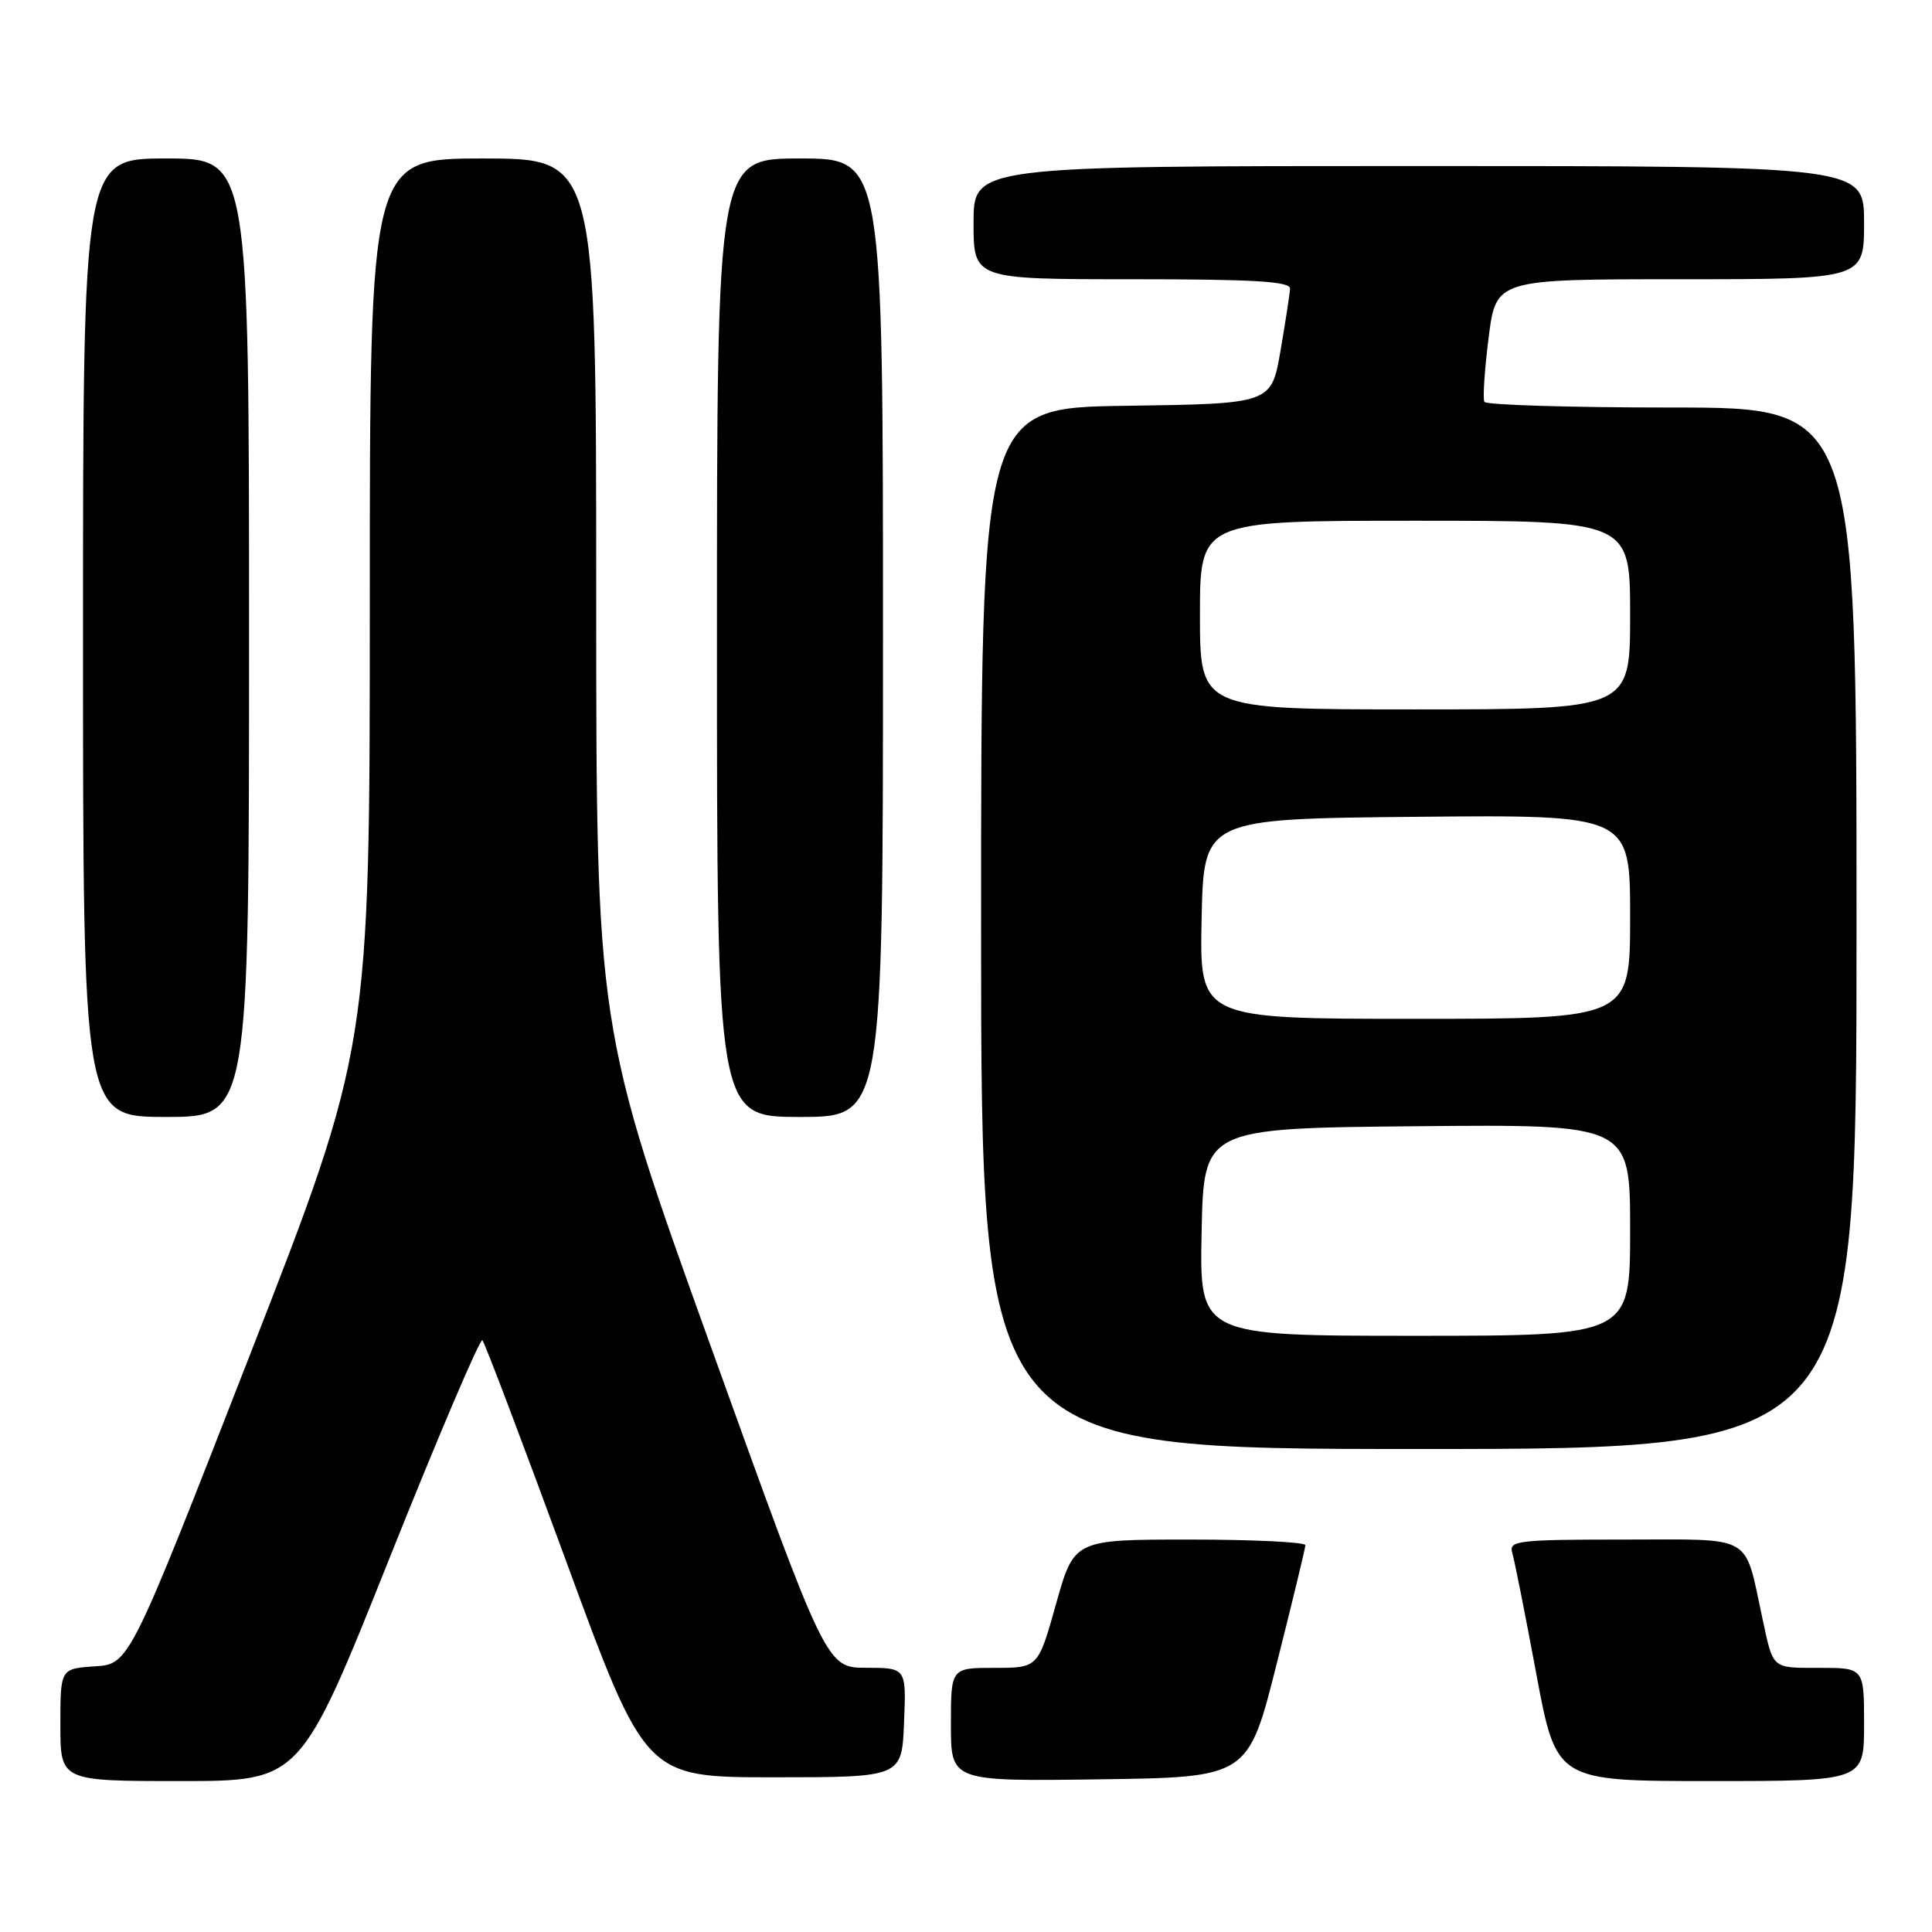 <?xml version="1.0" encoding="UTF-8" standalone="no"?>
<!DOCTYPE svg PUBLIC "-//W3C//DTD SVG 1.1//EN" "http://www.w3.org/Graphics/SVG/1.1/DTD/svg11.dtd" >
<svg xmlns="http://www.w3.org/2000/svg" xmlns:xlink="http://www.w3.org/1999/xlink" version="1.1" viewBox="0 0 256 256">
 <g >
 <path fill="currentColor"
d=" M 51.59 206.52 C 58.07 190.30 63.62 177.28 63.92 177.59 C 64.23 177.90 69.21 191.05 75.00 206.82 C 85.52 235.50 85.52 235.50 102.51 235.50 C 119.50 235.50 119.50 235.50 119.79 228.25 C 120.09 221.00 120.09 221.00 114.79 220.99 C 109.50 220.98 109.50 220.98 94.25 178.59 C 79.00 136.21 79.00 136.21 79.00 78.60 C 79.00 21.00 79.00 21.00 64.00 21.00 C 49.00 21.00 49.00 21.00 49.00 79.90 C 49.00 138.80 49.00 138.80 33.07 179.65 C 17.14 220.50 17.14 220.50 12.57 220.80 C 8.00 221.11 8.00 221.11 8.00 228.55 C 8.00 236.00 8.00 236.00 23.90 236.00 C 39.81 236.00 39.81 236.00 51.59 206.52 Z  M 169.16 220.50 C 171.24 212.25 172.96 205.16 172.97 204.75 C 172.99 204.34 166.10 204.00 157.66 204.00 C 142.33 204.00 142.33 204.00 139.94 212.50 C 137.56 221.00 137.56 221.00 131.78 221.00 C 126.00 221.00 126.00 221.00 126.00 228.52 C 126.00 236.04 126.00 236.04 145.69 235.77 C 165.38 235.50 165.38 235.50 169.16 220.50 Z  M 247.00 228.50 C 247.00 221.00 247.00 221.00 241.07 221.00 C 234.72 221.00 234.99 221.23 233.54 214.50 C 231.08 203.12 232.60 204.00 215.39 204.00 C 201.07 204.00 199.91 204.14 200.38 205.75 C 200.67 206.71 202.10 213.91 203.56 221.75 C 206.22 236.00 206.22 236.00 226.61 236.00 C 247.00 236.00 247.00 236.00 247.00 228.50 Z  M 246.00 123.00 C 246.00 54.00 246.00 54.00 221.56 54.00 C 208.12 54.00 196.93 53.66 196.69 53.25 C 196.46 52.84 196.71 49.01 197.25 44.75 C 198.23 37.00 198.23 37.00 222.62 37.00 C 247.00 37.00 247.00 37.00 247.00 29.50 C 247.00 22.00 247.00 22.00 188.00 22.00 C 129.00 22.00 129.00 22.00 129.00 29.50 C 129.00 37.00 129.00 37.00 150.00 37.00 C 166.17 37.00 170.99 37.29 170.94 38.25 C 170.90 38.94 170.33 42.65 169.67 46.50 C 168.46 53.50 168.46 53.50 149.23 53.77 C 130.00 54.04 130.00 54.04 130.00 123.02 C 130.00 192.00 130.00 192.00 188.00 192.00 C 246.00 192.00 246.00 192.00 246.00 123.00 Z  M 33.00 84.50 C 33.00 21.00 33.00 21.00 22.00 21.00 C 11.00 21.00 11.00 21.00 11.00 84.50 C 11.00 148.00 11.00 148.00 22.00 148.00 C 33.00 148.00 33.00 148.00 33.00 84.50 Z  M 117.00 84.50 C 117.00 21.00 117.00 21.00 106.00 21.00 C 95.00 21.00 95.00 21.00 95.00 84.50 C 95.00 148.00 95.00 148.00 106.00 148.00 C 117.00 148.00 117.00 148.00 117.00 84.50 Z  M 159.22 163.25 C 159.50 149.50 159.50 149.50 187.75 149.23 C 216.00 148.97 216.00 148.97 216.00 162.98 C 216.00 177.00 216.00 177.00 187.47 177.00 C 158.94 177.00 158.94 177.00 159.22 163.25 Z  M 159.22 121.75 C 159.50 108.50 159.50 108.50 187.75 108.23 C 216.00 107.97 216.00 107.97 216.00 121.48 C 216.00 135.00 216.00 135.00 187.47 135.00 C 158.94 135.00 158.94 135.00 159.22 121.75 Z  M 159.00 81.50 C 159.00 69.00 159.00 69.00 187.50 69.00 C 216.00 69.00 216.00 69.00 216.00 81.50 C 216.00 94.00 216.00 94.00 187.50 94.00 C 159.00 94.00 159.00 94.00 159.00 81.50 Z "/>
</g>
</svg>